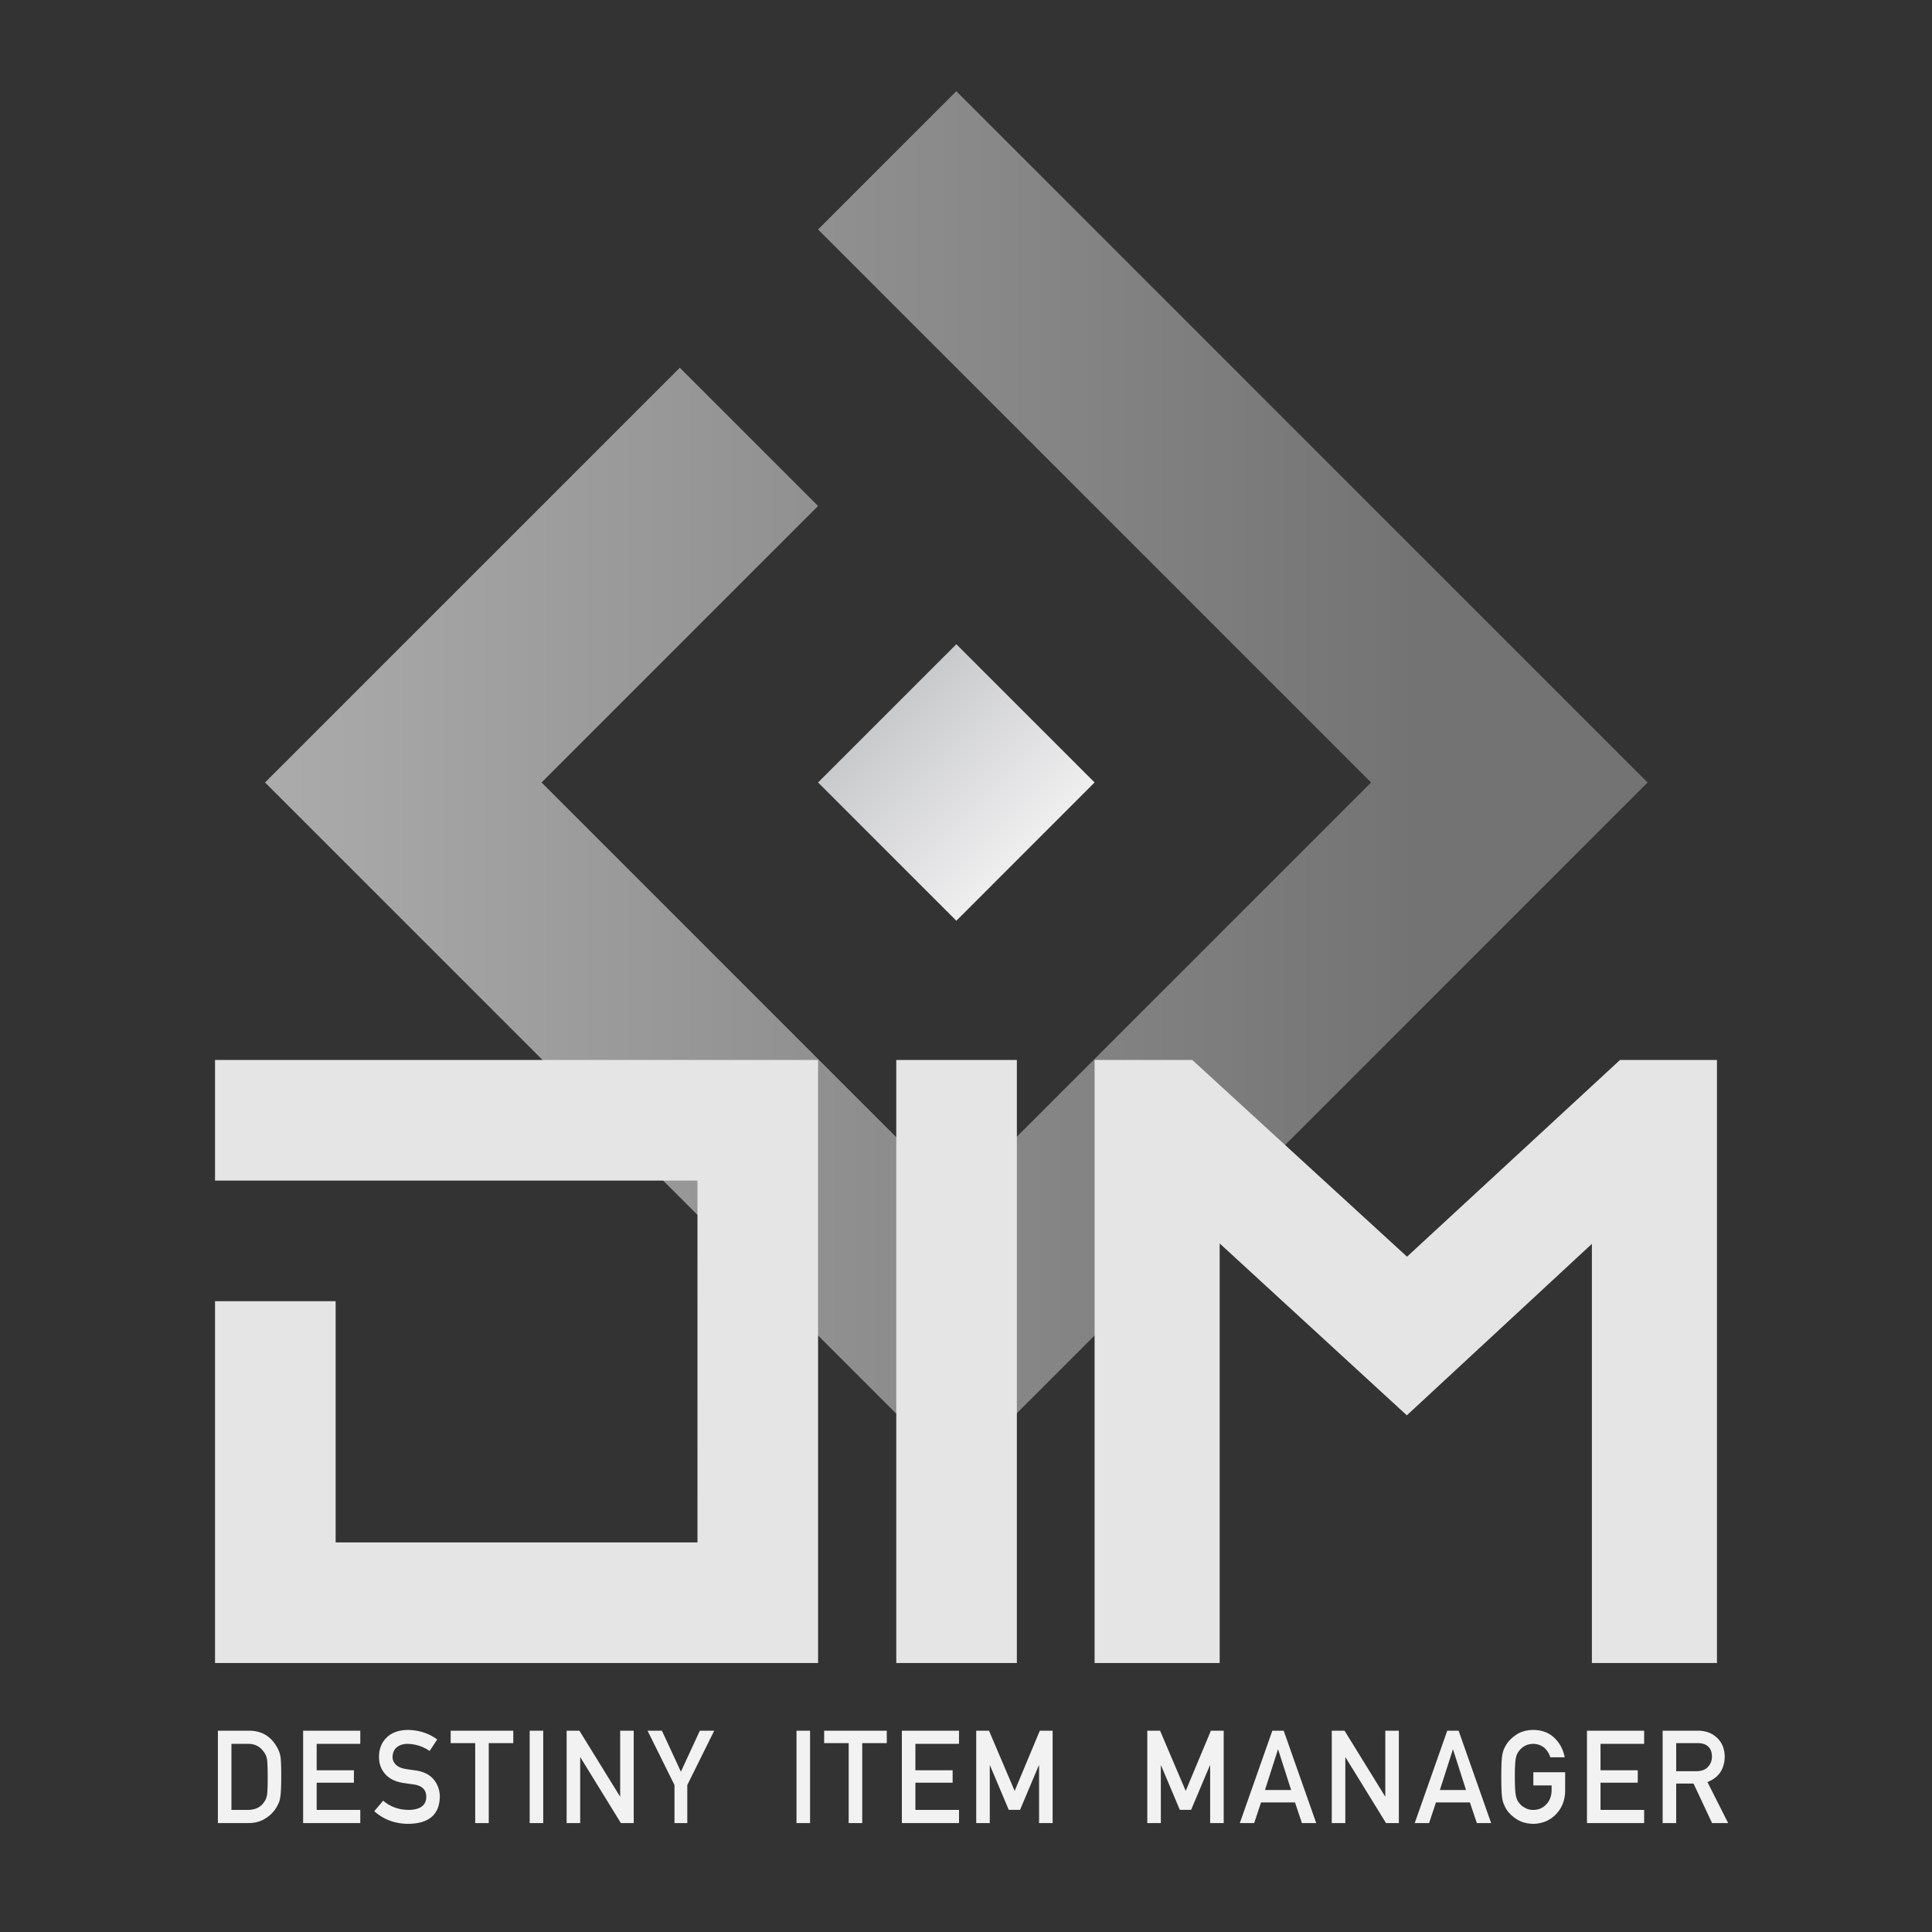 <?xml version="1.0" encoding="UTF-8" standalone="no"?>
<svg
   xmlns:dc="http://purl.org/dc/elements/1.1/"
   xmlns:cc="http://creativecommons.org/ns#"
   xmlns:rdf="http://www.w3.org/1999/02/22-rdf-syntax-ns#"
   xmlns:svg="http://www.w3.org/2000/svg"
   xmlns="http://www.w3.org/2000/svg"
   xmlns:xlink="http://www.w3.org/1999/xlink"
   xmlns:sodipodi="http://sodipodi.sourceforge.net/DTD/sodipodi-0.dtd"
   xmlns:inkscape="http://www.inkscape.org/namespaces/inkscape"
   width="1000"
   height="1000"
   viewBox="0 0 1000 1000"
   version="1.1"
   id="svg22"
   sodipodi:docname="DIMDev-VLogo-Light.svg"
   inkscape:version="0.92.3 (2405546, 2018-03-11)">
  <rect x="0" y="0" width="1000" height="1000" fill="#333333" stroke="none"/>
  <defs
     id="defs26">
    <linearGradient
       x1="14.845"
       y1="14.845"
       x2="11.242"
       y2="11.242"
       id="linearGradient-1"
       gradientTransform="scale(1,1)"
       gradientUnits="userSpaceOnUse">
      <stop
         stop-color="#FFFFFF"
         offset="0%"
         id="stop6-2" />
      <stop
         stop-color="#C9CACC"
         offset="100%"
         id="stop8-5" />
    </linearGradient>
    <linearGradient
       gradientTransform="translate(-510.228,-141.055)"
       xlink:href="#a-5"
       id="c"
       x1="682.407"
       y1="777.251"
       x2="224.669"
       y2="311.558"
       gradientUnits="userSpaceOnUse" />
    <linearGradient
       gradientTransform="translate(-114.424,556.882)"
       y2="7.824"
       x2="45.798"
       y1="93.375"
       x1="45.798"
       gradientUnits="userSpaceOnUse"
       id="a-5">
      <stop
         stop-color="#b6b6b6"
         offset="0"
         id="stop2" />
      <stop
         stop-color="#737373"
         offset=".995"
         id="stop4" />
    </linearGradient>
    <linearGradient
       inkscape:collect="always"
       xlink:href="#a-5"
       id="linearGradient848"
       x1="137.183"
       y1="405.013"
       x2="852.797"
       y2="405.013"
       gradientUnits="userSpaceOnUse" />
  </defs>
  <sodipodi:namedview
     pagecolor="#ffffff"
     bordercolor="#666666"
     borderopacity="1"
     objecttolerance="10"
     gridtolerance="10"
     guidetolerance="10"
     inkscape:pageopacity="0"
     inkscape:pageshadow="2"
     inkscape:window-width="1671"
     inkscape:window-height="1099"
     id="namedview24"
     showgrid="false"
     inkscape:zoom="1.3350176"
     inkscape:cx="253.46868"
     inkscape:cy="500"
     inkscape:window-x="721"
     inkscape:window-y="126"
     inkscape:window-maximized="0"
     inkscape:current-layer="svg22" />
  <g
     fill="#1A1A1A"
     id="g4"
     style="fill:#e5e5e5;fill-opacity:1">
    <path
       d="M112.78 895.803h16.205c6.27.045 10.973 2.733 14.108 8.068 1.122 1.793 1.83 3.673 2.126 5.641.233 1.968.349 5.367.349 10.199 0 5.138-.18 8.724-.54 10.757-.169 1.027-.424 1.945-.763 2.755-.36.786-.794 1.606-1.302 2.459-1.356 2.252-3.241 4.11-5.656 5.575-2.394 1.574-5.327 2.361-8.801 2.361H112.78v-47.815zm7.012 40.997h8.396c3.944 0 6.806-1.392 8.587-4.174.784-1.029 1.283-2.333 1.495-3.91.19-1.556.287-4.47.287-8.742 0-4.162-.096-7.143-.287-8.939-.254-1.796-.858-3.253-1.812-4.37-1.951-2.782-4.708-4.13-8.27-4.043h-8.396V936.8zM156.899 895.803h29.586v6.818H163.91v13.682h19.27v6.422h-19.27V936.8h22.575v6.818h-29.586v-47.815zM198.318 932.034c3.688 3.134 8.075 4.722 13.162 4.766 6.019-.087 9.071-2.309 9.156-6.663.043-3.566-1.969-5.711-6.037-6.434a922.678 922.678 0 0 1-6.132-.886c-3.982-.679-7.011-2.199-9.087-4.562-2.14-2.429-3.209-5.383-3.209-8.862 0-4.18 1.343-7.55 4.031-10.109 2.602-2.539 6.294-3.829 11.076-3.874 5.755.132 10.759 1.778 15.012 4.939l-3.909 5.953c-3.476-2.365-7.3-3.592-11.475-3.681-2.161 0-3.962.559-5.403 1.675-1.504 1.16-2.278 2.888-2.32 5.186 0 1.379.519 2.626 1.557 3.742 1.038 1.138 2.701 1.926 4.988 2.363 1.271.219 3.007.47 5.211.755 4.342.612 7.551 2.221 9.626 4.824 2.055 2.561 3.083 5.537 3.083 8.929-.233 9.146-5.65 13.786-16.251 13.917-6.856 0-12.75-2.175-17.68-6.526l4.601-5.452zM245.963 902.228H233.27v-6.425h32.408v6.425h-12.702v41.391h-7.012v-41.391zM274.16 895.803h7.012v47.815h-7.012v-47.815zM293.289 895.803h6.61l20.975 33.992H321v-33.992h7.012v47.815h-6.642l-20.942-33.991h-.127v33.991h-7.012v-47.815zM349.116 923.948l-13.939-28.146h7.435l9.818 21.215 9.817-21.215h7.435l-13.947 28.139v19.677h-6.619v-19.67zM412.275 895.803h7.012v47.815h-7.012v-47.815zM439.275 902.228h-12.694v-6.425h32.408v6.425h-12.702v41.391h-7.012v-41.391zM466.8 895.803h29.586v6.818h-22.575v13.682h19.27v6.422h-19.27V936.8h22.575v6.818H466.8v-47.815zM505.296 895.803h6.608l13.279 31.167 13.025-31.167h6.631v47.815h-7.012v-29.819h-.158l-9.694 22.963h-5.848l-9.693-22.963h-.127v29.819h-7.012v-47.815zM593.839 895.803h6.608l13.279 31.167 13.025-31.167h6.631v47.815h-7.012v-29.819h-.158l-9.694 22.963h-5.848l-9.693-22.963h-.127v29.819h-7.012v-47.815zM670.283 932.924h-17.564l-3.558 10.694h-7.433l16.835-47.815h5.876l16.834 47.815h-7.401l-3.589-10.694zm-2.001-6.422l-6.702-20.918h-.127l-6.701 20.918h13.53zM689.324 895.803h6.61l20.975 33.992h.127v-33.992h7.012v47.815h-6.642l-20.943-33.991h-.127v33.991h-7.012v-47.815zM760.816 932.924h-17.564l-3.558 10.694h-7.433l16.835-47.815h5.876l16.834 47.815h-7.401l-3.589-10.694zm-2.001-6.422l-6.702-20.918h-.127l-6.701 20.918h13.53zM793.658 917.319h16.462v9.728c-.085 4.781-1.672 8.788-4.762 12.02-3.112 3.21-7.027 4.857-11.748 4.945-3.641-.088-6.678-1.006-9.111-2.755-2.478-1.684-4.276-3.629-5.398-5.838a53.87 53.87 0 0 1-.92-2.065c-.254-.678-.466-1.53-.636-2.559-.317-1.923-.476-5.618-.476-11.084 0-5.554.158-9.27.476-11.15.339-1.88.857-3.399 1.556-4.559 1.122-2.208 2.921-4.176 5.398-5.903 2.434-1.749 5.471-2.645 9.111-2.689 4.467.045 8.107 1.41 10.923 4.1 2.814 2.71 4.593 6.066 5.334 10.066h-7.44a10.605 10.605 0 0 0-3.116-4.943c-1.568-1.296-3.477-1.967-5.723-2.011-1.653.044-3.073.384-4.261 1.019-1.208.658-2.184 1.479-2.925 2.465-.912 1.03-1.516 2.356-1.812 3.978-.339 1.709-.509 4.919-.509 9.629s.17 7.898.509 9.563c.298 1.665.902 3.012 1.814 4.042.742.986 1.718 1.786 2.927 2.399 1.188.723 2.609 1.084 4.264 1.084 2.736 0 4.995-.965 6.777-2.895 1.781-1.842 2.693-4.266 2.736-7.271v-2.5h-9.45v-6.816zM821.417 895.803h29.587v6.818h-22.575v13.682H847.7v6.422h-19.271V936.8h22.575v6.818h-29.587v-47.815zM860.584 895.803h18.096c3.858 0 7.007 1.05 9.445 3.148 2.934 2.384 4.465 5.783 4.592 10.199-.085 6.494-3.065 10.91-8.943 13.249l10.72 21.219h-8.331l-9.586-20.435h-8.98v20.435h-7.012v-47.815zm7.012 20.959h10.637c2.633-.043 4.606-.832 5.923-2.367 1.295-1.425 1.943-3.179 1.943-5.262-.043-2.498-.817-4.307-2.325-5.425-1.188-.986-2.908-1.48-5.159-1.48h-11.019v14.534z"
       id="path2"
       style="fill:#f2f2f2;fill-opacity:1" />
  </g>
  <linearGradient
     id="a"
     gradientUnits="userSpaceOnUse"
     x1="562.369"
     y1="472.383"
     x2="459.186"
     y2="369.2">
    <stop
       offset="0"
       stop-color="#6d6e71"
       id="stop6" />
    <stop
       offset="1"
       stop-color="#414042"
       id="stop8" />
  </linearGradient>
  <polygon
     transform="matrix(28.642,0,0,28.642,137.182,47.202)"
     id="Shape"
     points="12.493,14.991 14.991,12.492 12.493,9.994 9.994,12.492 "
     style="fill:url(#linearGradient-1);fill-rule:nonzero;stroke:none;stroke-width:1" />
  <linearGradient
     id="b"
     gradientUnits="userSpaceOnUse"
     x1="676.85"
     y1="586.873"
     x2="315.823"
     y2="225.846"
     xlink:href="#a-5">
    <stop
       offset="0"
       stop-color="#fbb040"
       id="stop13" />
    <stop
       offset="1"
       stop-color="#f36e21"
       id="stop15" />
  </linearGradient>
  <path
     fill="url(#b)"
     d="M792.723 344.938l-6.171-6.171-5.32-5.316-71.558-71.558-71.564-71.565v.003l-78.987-78.992-64.137-64.131-71.558 71.562 58.077 58.079 85.046 85.046 71.559 71.553v.003l71.564 71.561v.003l-71.564 71.559v.002l-58.161 58.158-84.963 84.959-71.558-71.558-71.558-71.561v.002l-66.056-66.055-5.509-5.509 80.333-80.333 62.79-62.792-71.558-71.559-71.565 71.559v.003l-71.564 71.561v.003l-71.558 71.558 71.564 71.559v.003l71.564 71.561-.006.004 71.565 71.557 71.558 71.562 71.565 71.559 71.558-71.559 71.564-71.565v.003l71.559-71.561 71.558-71.561 71.565-71.559z"
     id="path18"
     style="fill-opacity:1.0;fill:url(#linearGradient848)" />
  <path
     fill="#1A1A1A"
     d="M838.52 548.642L728.274 650.46l-111.14-101.818h-50.577v312.132l64.742.002V643.603l96.875 88.97 95.784-88.757v216.96l64.743-.002V548.642zM463.909 548.646h62.422v312.132h-62.422zM371.026 548.645H111.299v62.427h249.712l-.005 62.426h.005v50.735l-.005 74.119H173.727V673.498h-62.428v187.281l62.428-.003h62.428v.003l62.423-.003h62.433v.003l62.423-.003V735.923v.003-187.281z"
     id="path20"
     style="fill:#e5e5e5;fill-opacity:1" />
</svg>

